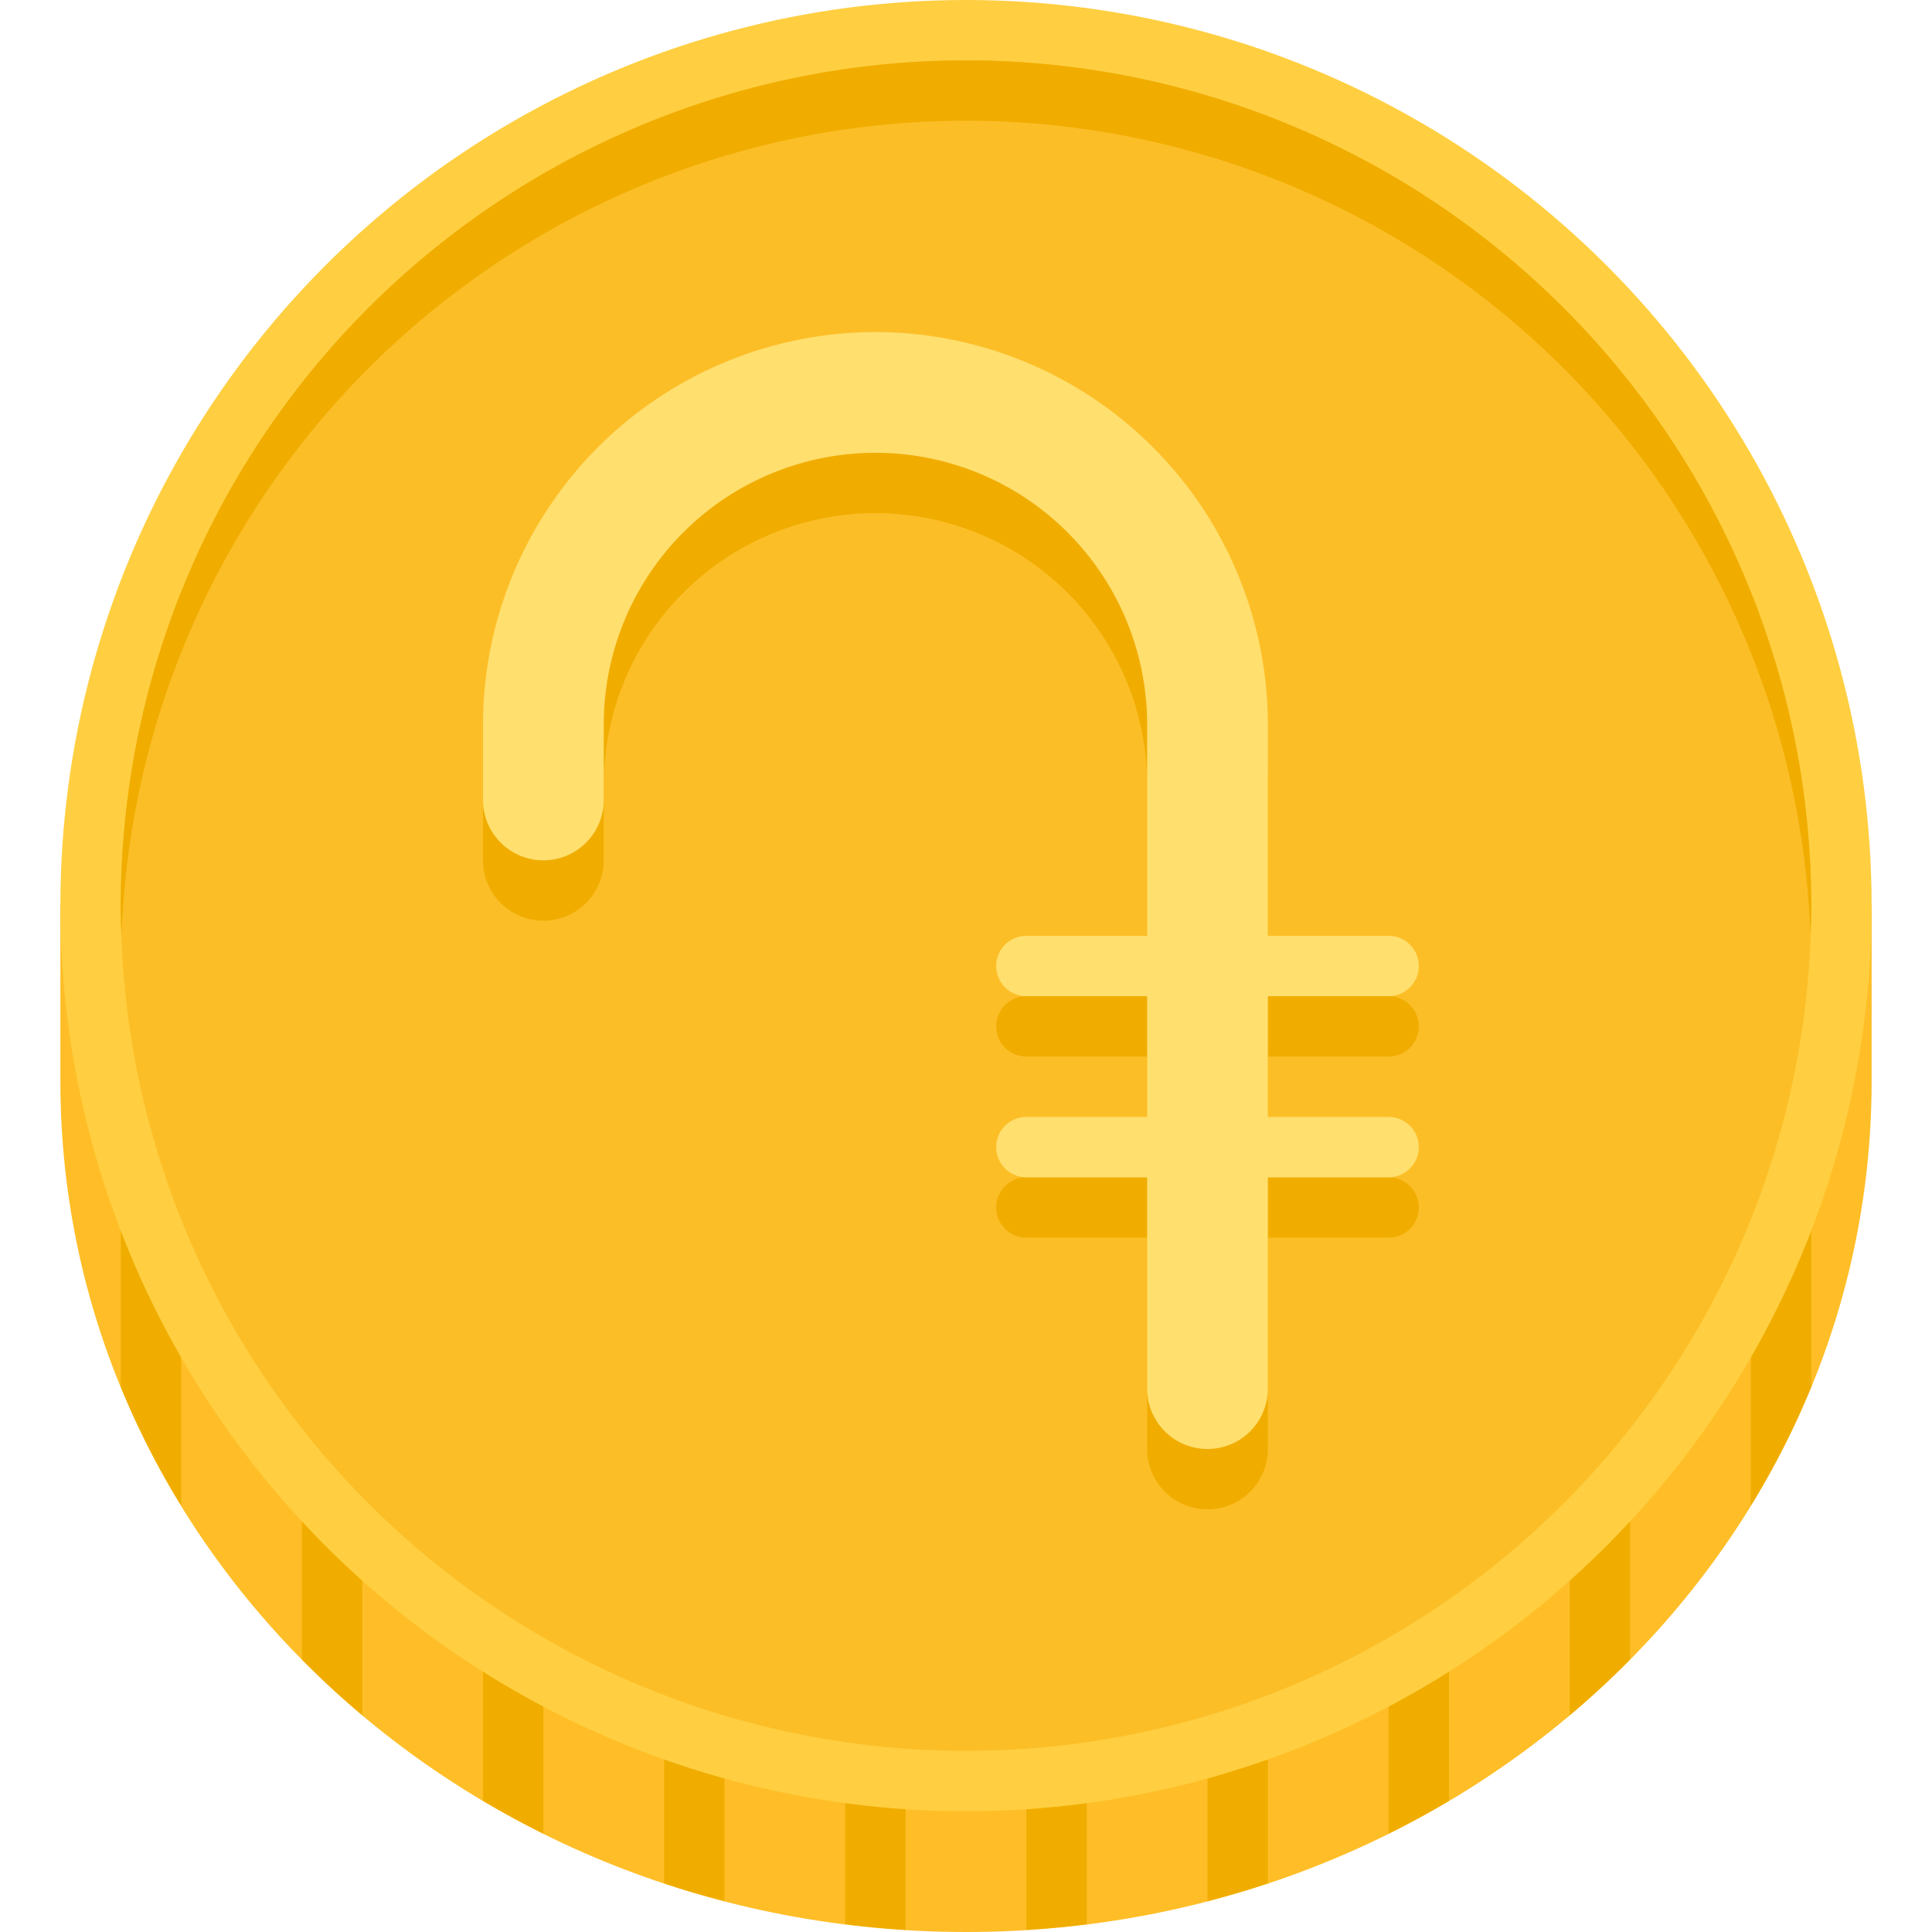 <svg height="512" viewBox="0 0 64 64" width="512" xmlns="http://www.w3.org/2000/svg"><path d="m2 35.818v-5.818h60v5.818c0 15.564-13.431 28.182-30 28.182s-30-12.617-30-28.182z" fill="#ffbe27"/><g fill="#f0ad00"><path d="m24 30h-2v32.39q.984.327 2 .589z"/><path d="m30 30h-2v33.743q.99.124 2 .188z"/><path d="m18 30h-2v29.653q.976.579 2 1.09z"/><path d="m12 30h-2v24.971q.954.967 2 1.848z"/><path d="m36 30h-2v33.931q1.01-.063 2-.188z"/><path d="m4 45.936a27.33 27.33 0 0 0 2 3.935v-19.871h-2z"/><path d="m60 30h-2v19.871a27.33 27.33 0 0 0 2-3.935z"/><path d="m54 30h-2v26.818q1.046-.879 2-1.848z"/><path d="m48 30h-2v30.743q1.025-.509 2-1.09z"/><path d="m42 30h-2v32.979q1.014-.263 2-.589z"/></g><circle cx="32" cy="30" fill="#ffcf41" r="30"/><circle cx="32" cy="30" fill="#fcbe27" r="28"/><path d="m32 4a27.995 27.995 0 0 1 27.975 27c.012-.333.025-.665.025-1a28 28 0 0 0 -56 0c0 .335.013.667.025 1a27.995 27.995 0 0 1 27.975-27z" fill="#f0ad00"/><path d="m29 13a13.014 13.014 0 0 0 -13 13v2.5a2 2 0 0 0 4 0v-2.5a9 9 0 0 1 18 0v7h-4a1 1 0 0 0 0 2h4v4h-4a1 1 0 0 0 0 2h4v7a2 2 0 0 0 4 0v-7h4a1 1 0 0 0 0-2h-4v-4h4a1 1 0 0 0 0-2h-4v-7a13.014 13.014 0 0 0 -13-13z" fill="#f0ad00"/><path d="m29 11a13.014 13.014 0 0 0 -13 13v2.5a2 2 0 0 0 4 0v-2.5a9 9 0 0 1 18 0v7h-4a1 1 0 0 0 0 2h4v4h-4a1 1 0 0 0 0 2h4v7a2 2 0 0 0 4 0v-7h4a1 1 0 0 0 0-2h-4v-4h4a1 1 0 0 0 0-2h-4v-7a13.014 13.014 0 0 0 -13-13z" fill="#ffdf6e"/></svg>